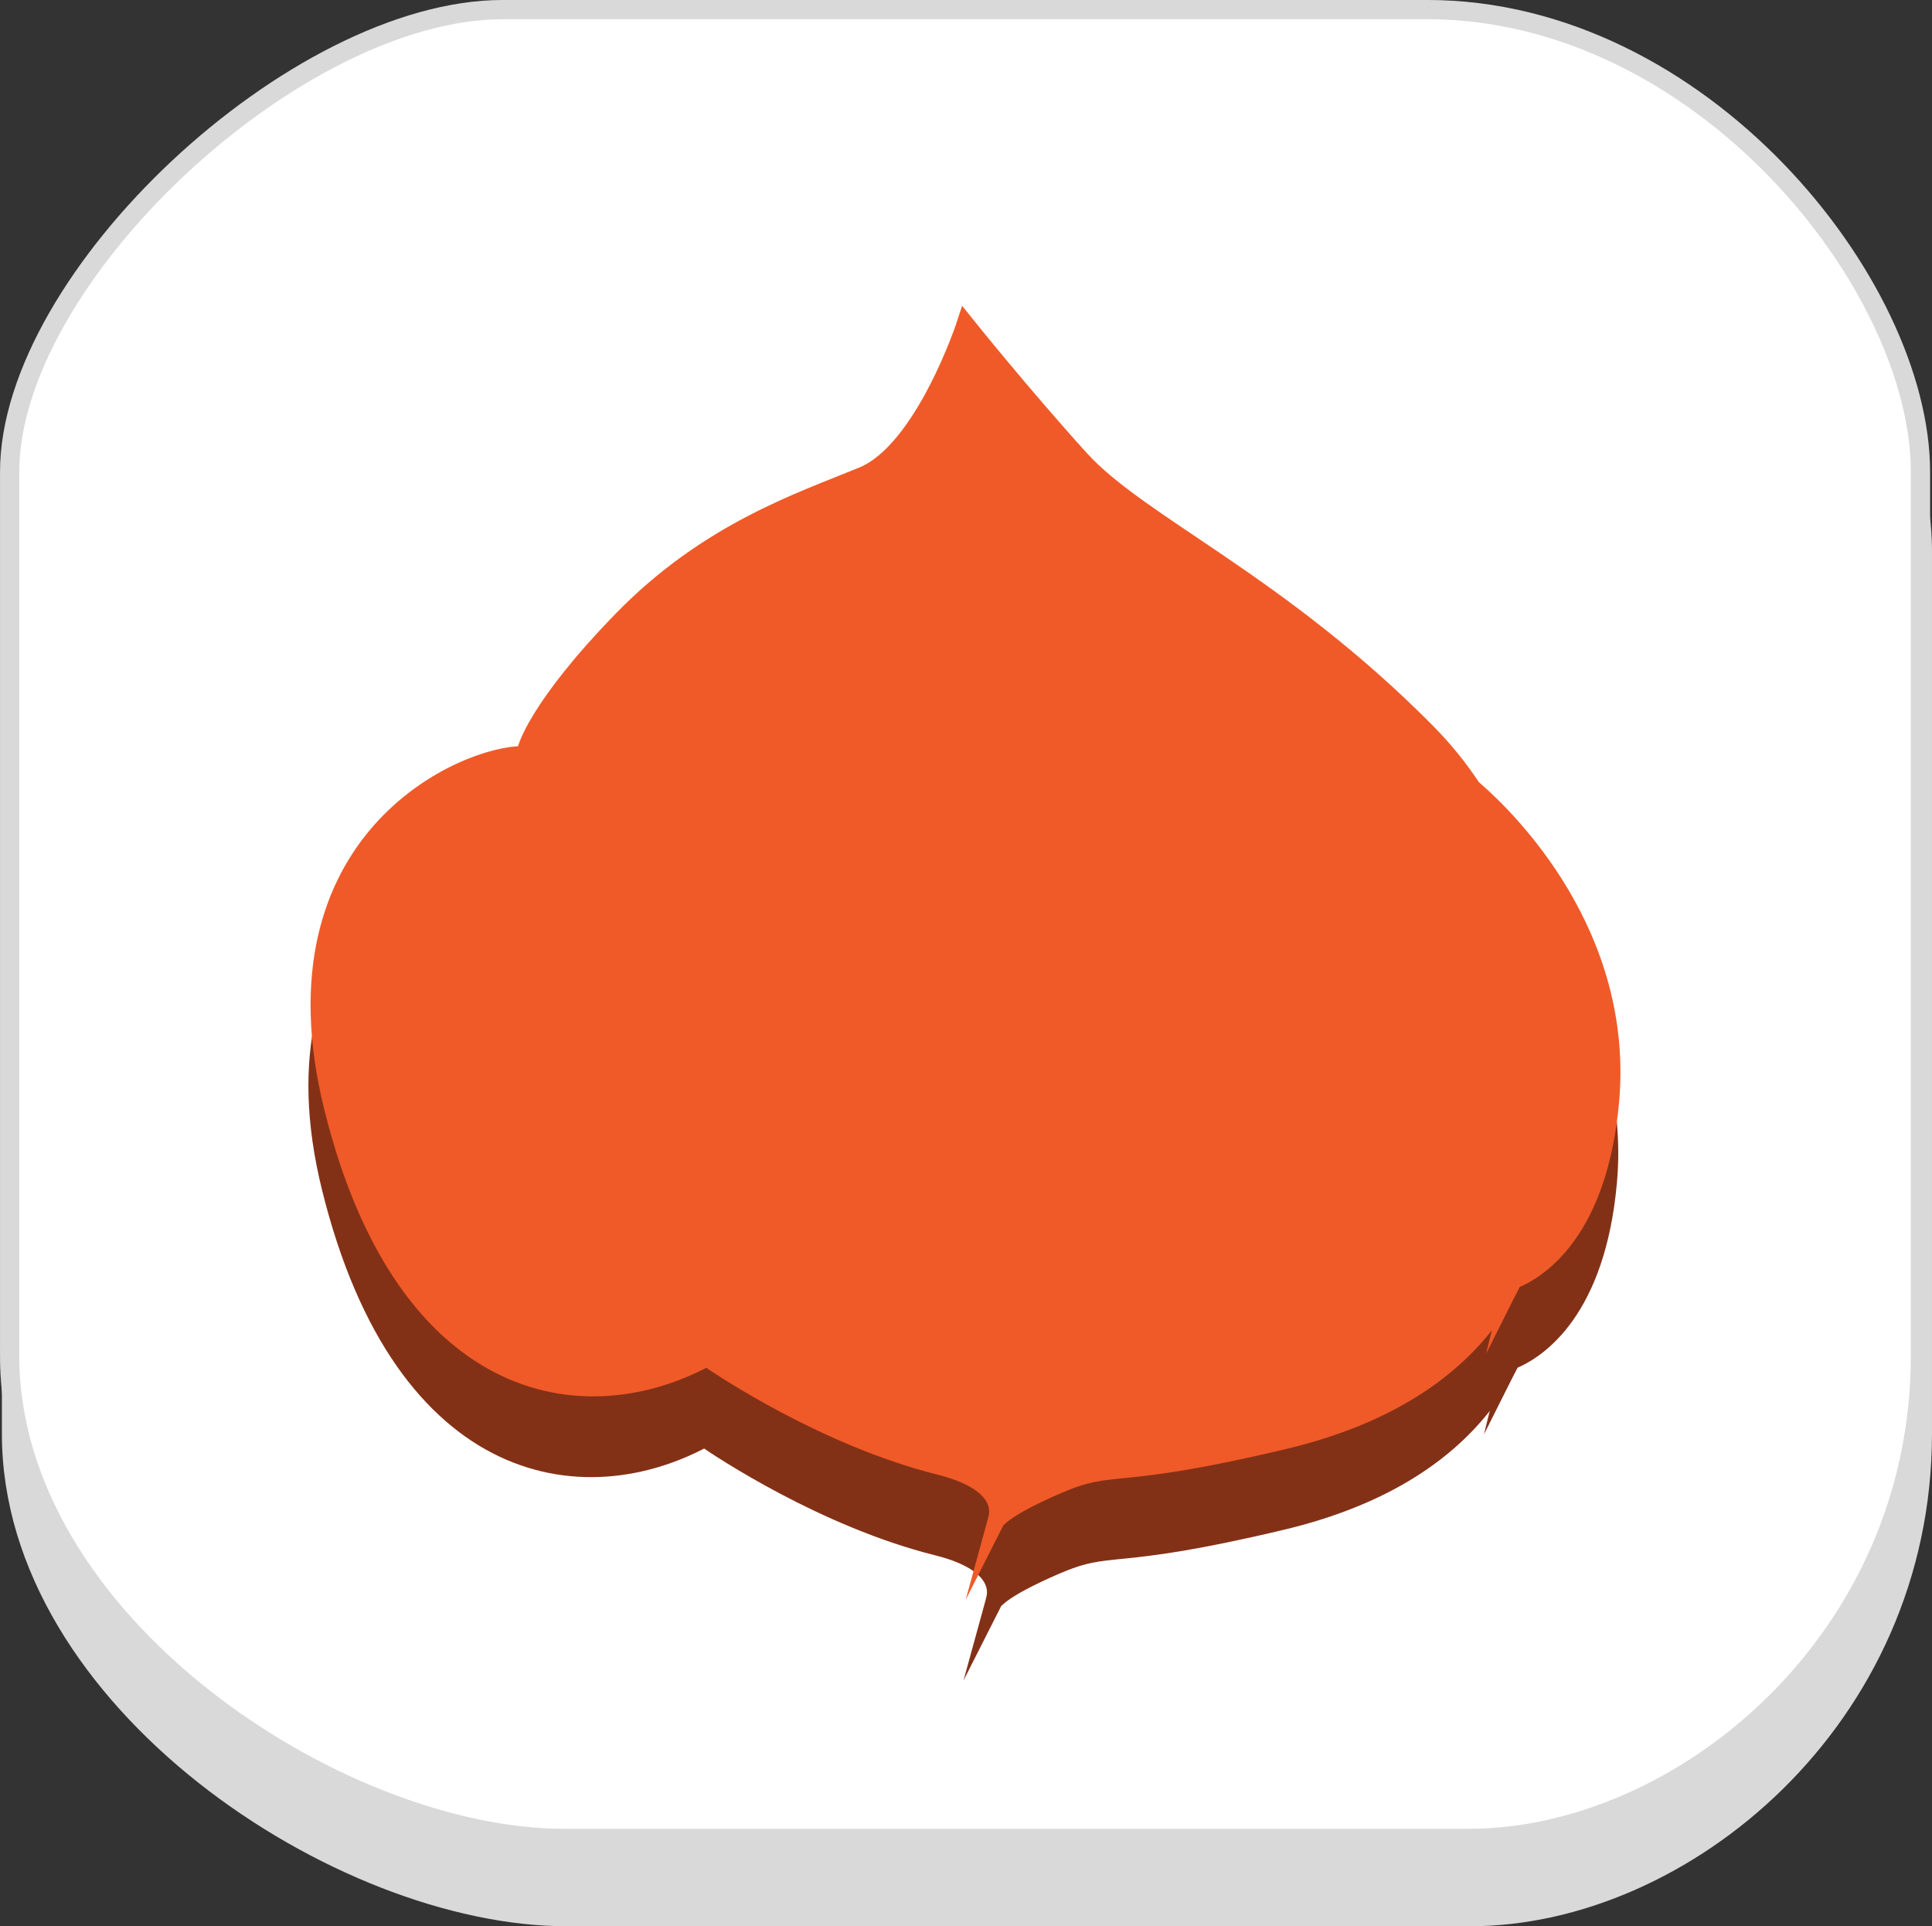 <svg version="1.1" xmlns="http://www.w3.org/2000/svg" xmlns:xlink="http://www.w3.org/1999/xlink" width="100.351" height="100.042" viewBox="0,0,100.351,100.042"><rect x="0" y="0" width="100.351" height="100.042" fill="#333333" stroke="none"/><g transform="translate(-269.824,-129.979)"><g data-paper-data="{&quot;isPaintingLayer&quot;:true}" fill-rule="nonzero" stroke-linejoin="miter" stroke-miterlimit="10" stroke-dasharray="" stroke-dashoffset="0" style="mix-blend-mode: normal"><g stroke="#d9d9d9" stroke-width="1" stroke-linecap="butt"><path d="M270.423,204.441c0,-16.395 0,-36.458 0,-45.891c0,-10.121 14.872,-24.013 25.613,-24.013c9.942,0 30.974,0 48.025,0c14.184,0 25.613,14.234 25.613,24.013c0,9.087 0,29.523 0,45.891c0,14.841 -12.455,25.08 -23.479,25.08c-16.792,0 -35.9,0 -46.958,0c-11.716,0 -28.815,-11.232 -28.815,-25.08z" fill="#d9d9d9"/><path d="M270.325,200.382c0,-16.395 0,-36.458 0,-45.891c0,-10.121 14.872,-24.013 25.613,-24.013c9.942,0 30.974,0 48.025,0c14.184,0 25.613,14.234 25.613,24.013c0,9.087 0,29.523 0,45.891c0,14.841 -12.455,25.08 -23.479,25.08c-16.792,0 -35.9,0 -46.958,0c-11.716,0 -28.815,-11.232 -28.815,-25.08z" fill="#ffffff"/></g><g stroke-width="0.898" stroke-linecap="round"><g fill="#833116" stroke="#833116"><path d="M297.044,173.075c0,0 0.524,-2.154 4.983,-6.733c4.456,-4.576 9.281,-6.152 12.48,-7.468c3.199,-1.316 5.347,-7.889 5.347,-7.889c0,0 2.945,3.676 5.974,7.018c3.09,3.408 10.284,6.395 17.994,14.179c0.92,0.932 1.702,1.907 2.36,2.908l0.133,0.116c1.722,1.498 7.828,7.475 7.046,16.176c-0.598,6.629 -3.603,8.724 -5.059,9.288l-0.012,0.049c0.75,-1.491 1.197,-3.074 1.409,-4.68c0.695,-5.313 -2.158,-8.766 -3.988,-13.386c-2.372,-5.992 -8.862,-9.364 -17.266,-9.196c-15.993,0.318 -19.515,9.336 -19.515,9.336l-0.012,0.116c2.967,5.526 4.152,17.786 -1.923,21.455c-6.543,3.946 -16.233,2.568 -20.006,-12.68c-3.454,-13.954 6.888,-18.352 9.931,-18.315l0.126,-0.294v0v0zM346.181,175.089c0,0 4.196,6.687 2.83,14.95M296.917,173.368c2.942,0.08 4.914,2.193 4.914,2.193M308.916,182.907c-0.495,-0.775 -0.841,-1.413 -0.841,-1.413"/><path d="M306.472,204.723v0v0l-0.035,-0.043c0.187,-0.101 0.372,-0.209 0.554,-0.318c6.083,-3.673 4.886,-15.96 1.913,-21.474l0.024,-0.097c0,0 3.522,-9.019 19.519,-9.336c8.403,-0.168 14.892,3.204 17.264,9.196c1.83,4.621 4.685,8.074 3.988,13.386c-0.728,5.529 -4.249,10.81 -13.322,12.963c-9.073,2.16 -8.709,1.004 -11.749,2.314c-3.042,1.318 -3.198,1.895 -3.198,1.895c0,0 0.974,-1.911 -2.923,-2.888c-5.884,-1.47 -11.302,-5.095 -12.035,-5.598z"/></g><g fill="#f05a28" stroke="#f05a28"><path d="M297.157,168.881c0,0 0.524,-2.154 4.983,-6.733c4.456,-4.576 9.281,-6.152 12.48,-7.468c3.199,-1.316 5.347,-7.889 5.347,-7.889c0,0 2.945,3.676 5.974,7.018c3.09,3.408 10.284,6.395 17.994,14.179c0.92,0.932 1.702,1.907 2.36,2.908l0.133,0.116c1.722,1.498 7.828,7.475 7.046,16.176c-0.598,6.629 -3.603,8.724 -5.059,9.288l-0.012,0.049c0.75,-1.491 1.197,-3.074 1.409,-4.68c0.695,-5.313 -2.158,-8.766 -3.988,-13.386c-2.372,-5.992 -8.862,-9.364 -17.266,-9.196c-15.993,0.318 -19.515,9.336 -19.515,9.336l-0.012,0.116c2.967,5.526 4.152,17.786 -1.923,21.455c-6.543,3.946 -16.233,2.568 -20.006,-12.68c-3.454,-13.954 6.888,-18.352 9.931,-18.315l0.126,-0.294v0v0zM346.294,170.895c0,0 4.196,6.687 2.83,14.95M297.031,169.174c2.942,0.08 4.914,2.193 4.914,2.193M309.03,178.713c-0.495,-0.775 -0.841,-1.413 -0.841,-1.413"/><path d="M306.585,200.529v0v0l-0.035,-0.043c0.187,-0.101 0.372,-0.209 0.554,-0.318c6.083,-3.673 4.886,-15.96 1.913,-21.474l0.024,-0.097c0,0 3.522,-9.019 19.519,-9.336c8.403,-0.168 14.892,3.204 17.264,9.196c1.83,4.621 4.685,8.074 3.988,13.386c-0.728,5.529 -4.249,10.81 -13.322,12.963c-9.073,2.16 -8.709,1.004 -11.749,2.314c-3.042,1.318 -3.198,1.895 -3.198,1.895c0,0 0.974,-1.911 -2.923,-2.888c-5.884,-1.47 -11.302,-5.095 -12.035,-5.598z"/></g></g></g></g></svg>